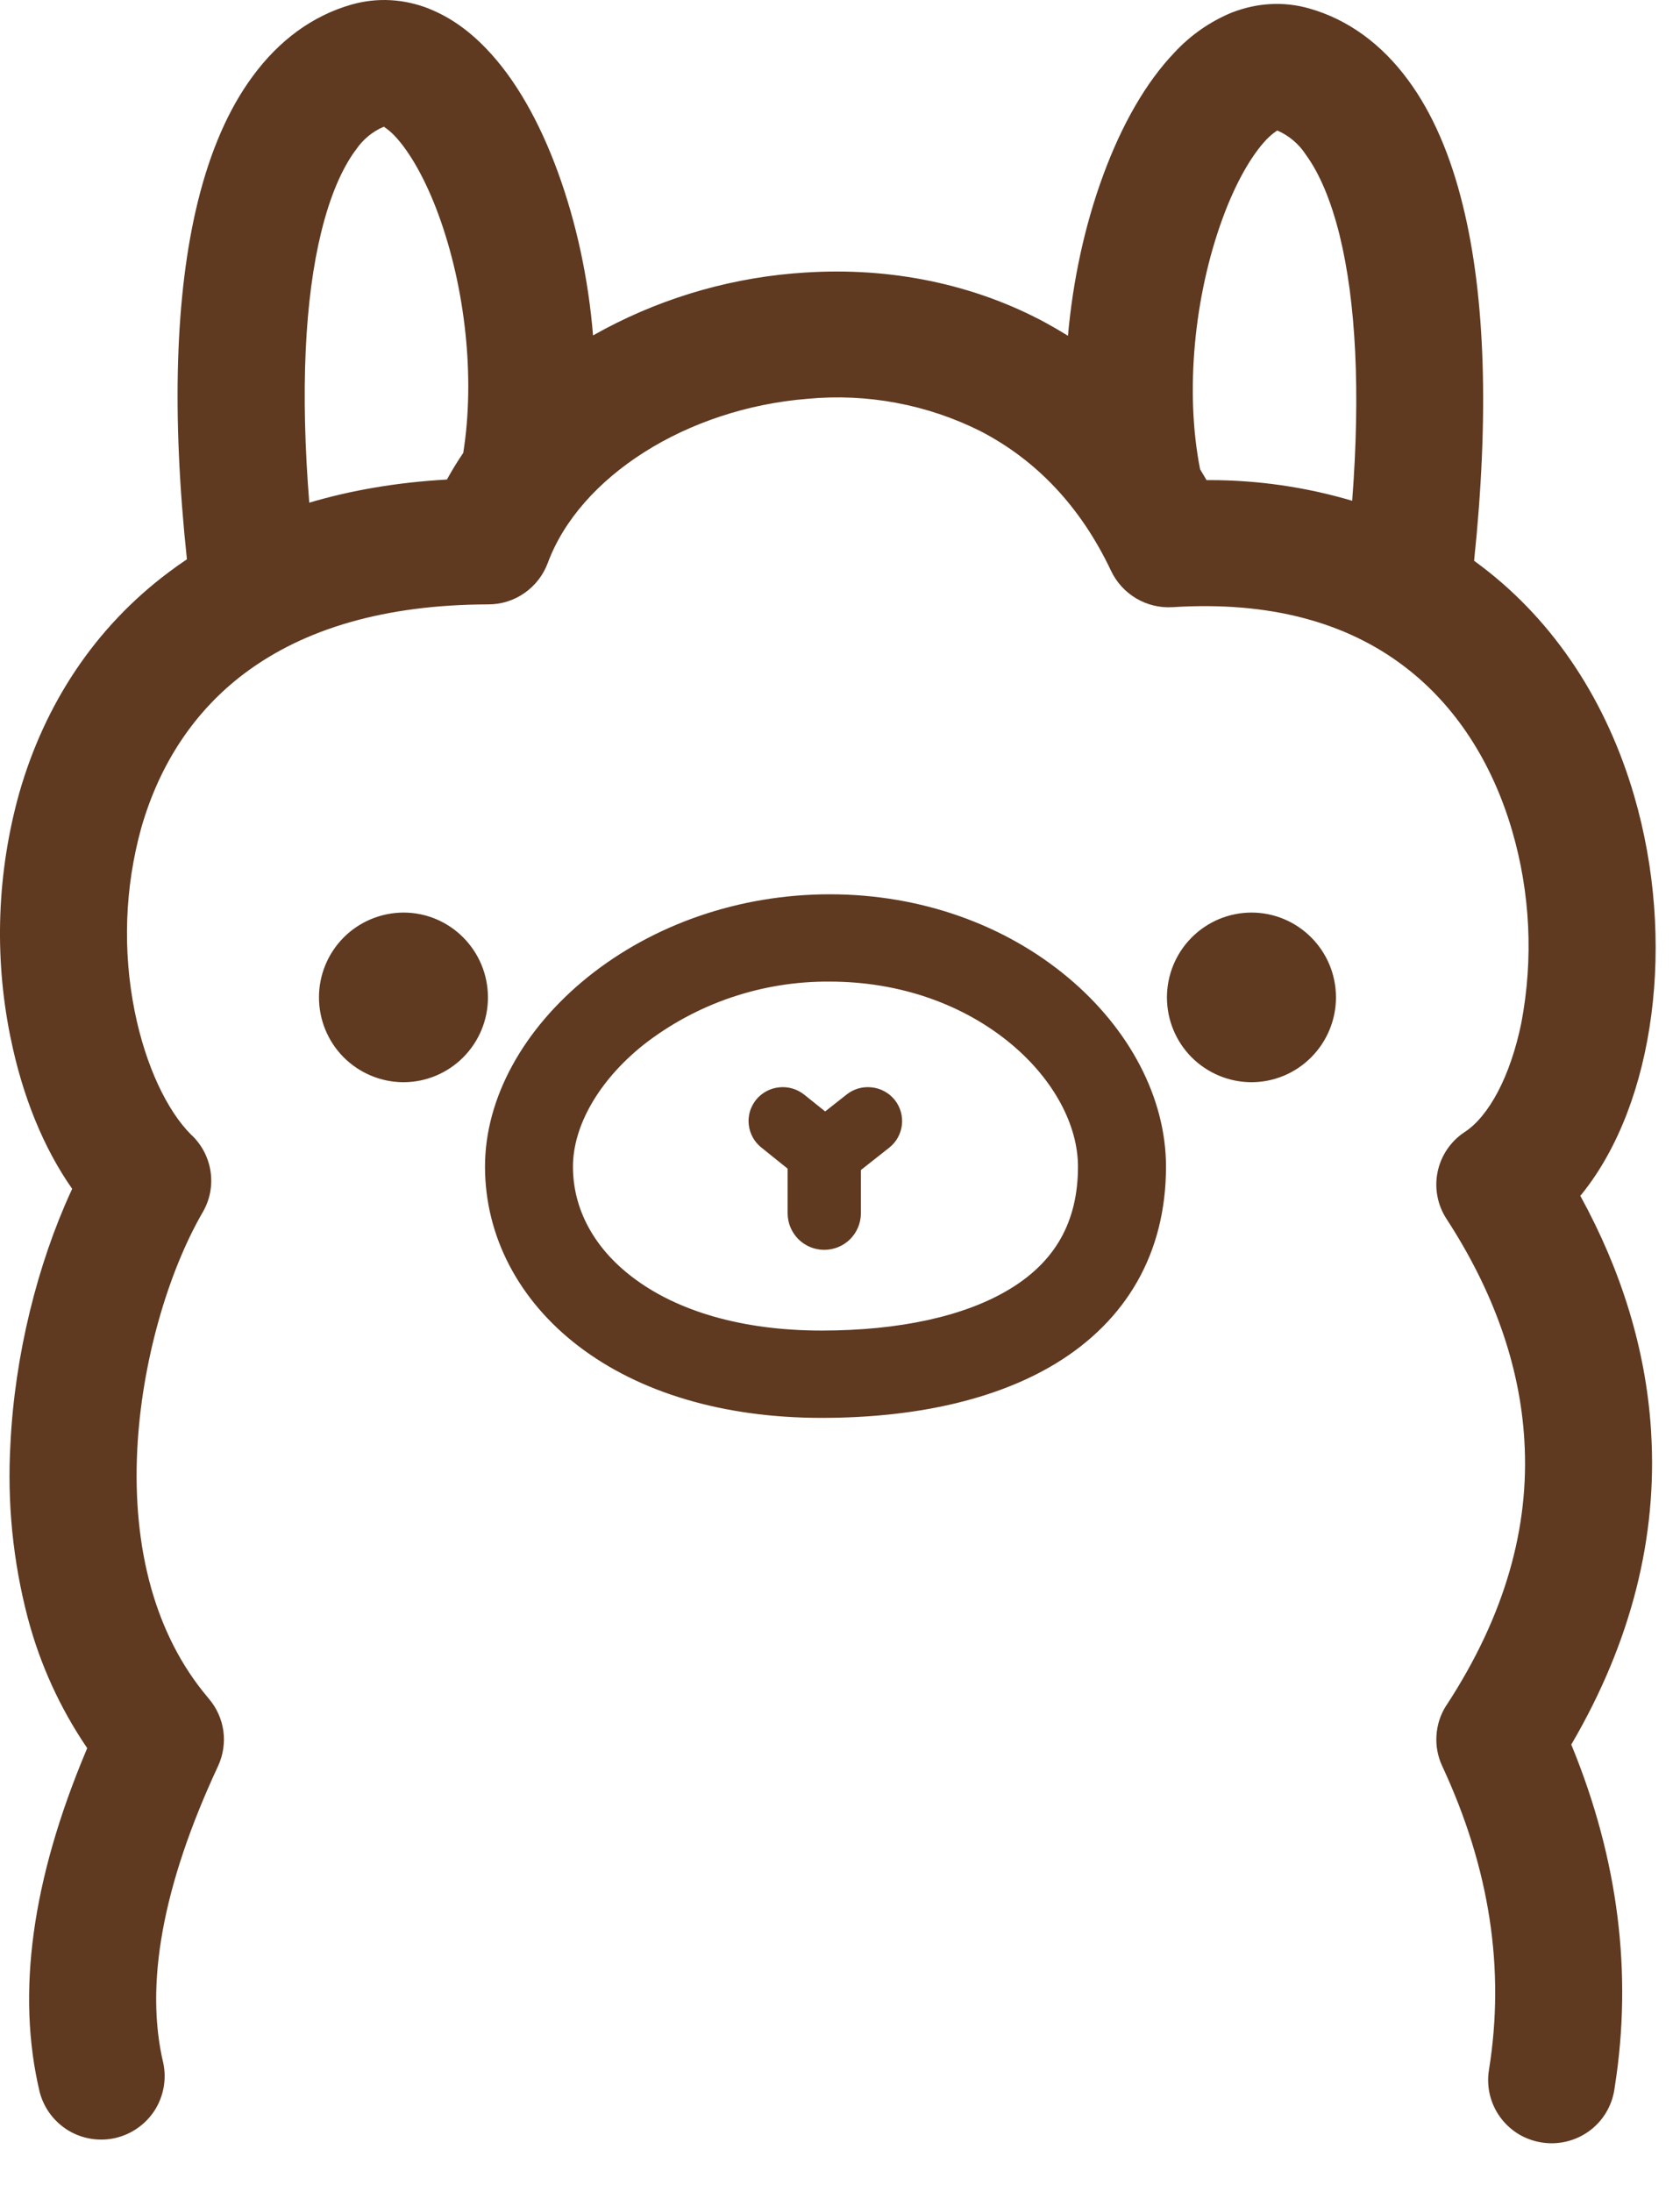 <svg width="23" height="30" viewBox="0 0 23 30" fill="none" xmlns="http://www.w3.org/2000/svg">
<path fill-rule="evenodd" clip-rule="evenodd" d="M5.874 0.12C6.162 0.234 6.422 0.42 6.658 0.667C7.051 1.075 7.383 1.659 7.636 2.351C7.891 3.047 8.056 3.818 8.119 4.591C8.958 4.116 9.89 3.827 10.851 3.743L10.919 3.738C12.079 3.644 13.226 3.854 14.226 4.37C14.36 4.44 14.492 4.516 14.621 4.596C14.688 3.838 14.851 3.084 15.101 2.404C15.355 1.711 15.687 1.128 16.079 0.719C16.298 0.482 16.566 0.295 16.864 0.172C17.207 0.039 17.571 0.015 17.925 0.116C18.46 0.268 18.919 0.607 19.28 1.099C19.611 1.548 19.859 2.124 20.028 2.815C20.335 4.06 20.388 5.699 20.181 7.675L20.252 7.728L20.287 7.754C21.296 8.522 21.999 9.616 22.371 10.887C22.951 12.87 22.659 15.094 21.659 16.338L21.635 16.366L21.637 16.37C22.194 17.386 22.531 18.459 22.603 19.57L22.605 19.61C22.691 21.03 22.339 22.459 21.52 23.863L21.511 23.876L21.524 23.908C22.154 25.451 22.351 27.004 22.108 28.556L22.1 28.608C22.063 28.835 21.937 29.038 21.75 29.172C21.563 29.305 21.331 29.36 21.104 29.323C20.992 29.305 20.884 29.266 20.787 29.207C20.69 29.147 20.606 29.07 20.539 28.978C20.472 28.886 20.424 28.782 20.397 28.671C20.371 28.561 20.366 28.446 20.384 28.334C20.607 26.956 20.398 25.575 19.744 24.17C19.683 24.039 19.656 23.895 19.666 23.752C19.675 23.608 19.72 23.468 19.797 23.347L19.803 23.339C20.608 22.107 20.942 20.899 20.869 19.712C20.808 18.674 20.436 17.654 19.803 16.682C19.68 16.493 19.636 16.263 19.681 16.042C19.726 15.821 19.856 15.626 20.043 15.5L20.055 15.492C20.379 15.28 20.677 14.739 20.828 13.999C20.994 13.124 20.951 12.222 20.701 11.367C20.428 10.434 19.928 9.655 19.228 9.123C18.435 8.518 17.384 8.226 16.055 8.31C15.881 8.321 15.708 8.28 15.558 8.192C15.407 8.103 15.287 7.972 15.212 7.815C14.793 6.928 14.183 6.294 13.421 5.9C12.691 5.535 11.872 5.382 11.059 5.458C9.399 5.59 7.935 6.526 7.499 7.706C7.437 7.872 7.326 8.015 7.181 8.116C7.036 8.218 6.863 8.272 6.686 8.272C5.263 8.275 4.162 8.608 3.356 9.21C2.66 9.73 2.186 10.456 1.935 11.327C1.708 12.146 1.677 13.008 1.844 13.842C1.994 14.586 2.286 15.202 2.62 15.534L2.631 15.543C2.914 15.819 2.974 16.25 2.776 16.59C2.296 17.419 1.938 18.655 1.879 19.843C1.812 21.2 2.127 22.379 2.838 23.224L2.859 23.25C2.966 23.375 3.035 23.528 3.058 23.691C3.08 23.854 3.055 24.02 2.986 24.17C2.218 25.818 1.982 27.172 2.236 28.239C2.282 28.461 2.239 28.692 2.118 28.883C1.996 29.073 1.804 29.209 1.584 29.261C1.363 29.313 1.131 29.276 0.937 29.16C0.743 29.043 0.602 28.855 0.544 28.636C0.22 27.279 0.44 25.724 1.175 23.972L1.194 23.926L1.183 23.91C0.822 23.376 0.552 22.786 0.386 22.164L0.379 22.139C0.176 21.363 0.097 20.56 0.143 19.759C0.202 18.546 0.514 17.303 0.972 16.306L0.988 16.271L0.986 16.268C0.595 15.711 0.306 14.998 0.146 14.208L0.139 14.176C-0.082 13.075 -0.039 11.938 0.263 10.856C0.612 9.636 1.299 8.588 2.311 7.831C2.391 7.771 2.475 7.711 2.559 7.655C2.347 5.664 2.4 4.015 2.708 2.762C2.878 2.071 3.127 1.495 3.458 1.046C3.818 0.555 4.276 0.216 4.811 0.063C5.166 -0.038 5.531 -0.016 5.874 0.119V0.12ZM11.361 12.24C12.61 12.24 13.761 12.658 14.623 13.38C15.463 14.083 15.963 15.027 15.963 15.967C15.963 17.151 15.421 18.074 14.452 18.663C13.626 19.163 12.518 19.406 11.248 19.406C9.903 19.406 8.754 19.06 7.924 18.427C7.102 17.8 6.64 16.92 6.64 15.967C6.64 15.024 7.171 14.078 8.048 13.372C8.939 12.656 10.115 12.24 11.361 12.24ZM11.361 13.435C10.437 13.427 9.536 13.732 8.807 14.302C8.192 14.795 7.844 15.415 7.844 15.968C7.844 16.539 8.124 17.074 8.658 17.48C9.264 17.943 10.156 18.211 11.248 18.211C12.313 18.211 13.212 18.015 13.824 17.643C14.441 17.27 14.758 16.728 14.758 15.967C14.758 15.403 14.43 14.78 13.847 14.292C13.201 13.752 12.327 13.435 11.361 13.435ZM12.244 15.048L12.249 15.054C12.409 15.255 12.376 15.547 12.175 15.707L11.786 16.014V16.608C11.785 16.741 11.732 16.867 11.638 16.961C11.544 17.054 11.417 17.106 11.284 17.106C11.152 17.106 11.025 17.054 10.931 16.961C10.837 16.867 10.784 16.741 10.783 16.608V15.995L10.421 15.704C10.374 15.666 10.334 15.619 10.305 15.565C10.276 15.512 10.257 15.453 10.251 15.392C10.244 15.331 10.25 15.27 10.267 15.211C10.285 15.153 10.314 15.098 10.352 15.051C10.431 14.955 10.544 14.894 10.668 14.882C10.791 14.869 10.914 14.905 11.011 14.983L11.297 15.212L11.591 14.98C11.687 14.904 11.809 14.869 11.931 14.882C12.053 14.894 12.166 14.954 12.244 15.048ZM5.524 12.49C6.162 12.49 6.68 13.01 6.68 13.651C6.681 13.958 6.559 14.253 6.342 14.471C6.125 14.689 5.83 14.812 5.523 14.812C5.216 14.811 4.922 14.688 4.705 14.471C4.489 14.254 4.367 13.959 4.367 13.652C4.366 13.345 4.488 13.05 4.704 12.832C4.921 12.614 5.217 12.491 5.524 12.49ZM17.132 12.49C17.772 12.49 18.29 13.01 18.29 13.651C18.29 13.958 18.168 14.253 17.951 14.471C17.734 14.689 17.44 14.812 17.132 14.812C16.825 14.811 16.531 14.688 16.314 14.471C16.098 14.254 15.976 13.959 15.976 13.652C15.976 13.345 16.097 13.05 16.314 12.832C16.53 12.614 16.825 12.491 17.132 12.49ZM5.254 1.734L5.25 1.736C5.095 1.803 4.963 1.914 4.87 2.054L4.863 2.062C4.679 2.314 4.519 2.684 4.399 3.171C4.172 4.094 4.111 5.346 4.234 6.88C4.807 6.71 5.432 6.603 6.106 6.564L6.119 6.563L6.144 6.518C6.206 6.408 6.271 6.303 6.342 6.199C6.506 5.171 6.371 3.943 6.004 2.94C5.826 2.455 5.608 2.074 5.4 1.856C5.357 1.811 5.309 1.771 5.258 1.736L5.254 1.734ZM17.485 1.787L17.483 1.788C17.431 1.823 17.383 1.863 17.34 1.908C17.132 2.126 16.913 2.508 16.736 2.994C16.349 4.052 16.22 5.362 16.43 6.423L16.507 6.552L16.517 6.571H16.558C17.219 6.571 17.878 6.666 18.512 6.854C18.627 5.355 18.563 4.13 18.341 3.224C18.221 2.738 18.061 2.367 17.876 2.115L17.871 2.107C17.777 1.966 17.645 1.856 17.491 1.788H17.485V1.787Z" fill="#5F3920"/>
</svg>
